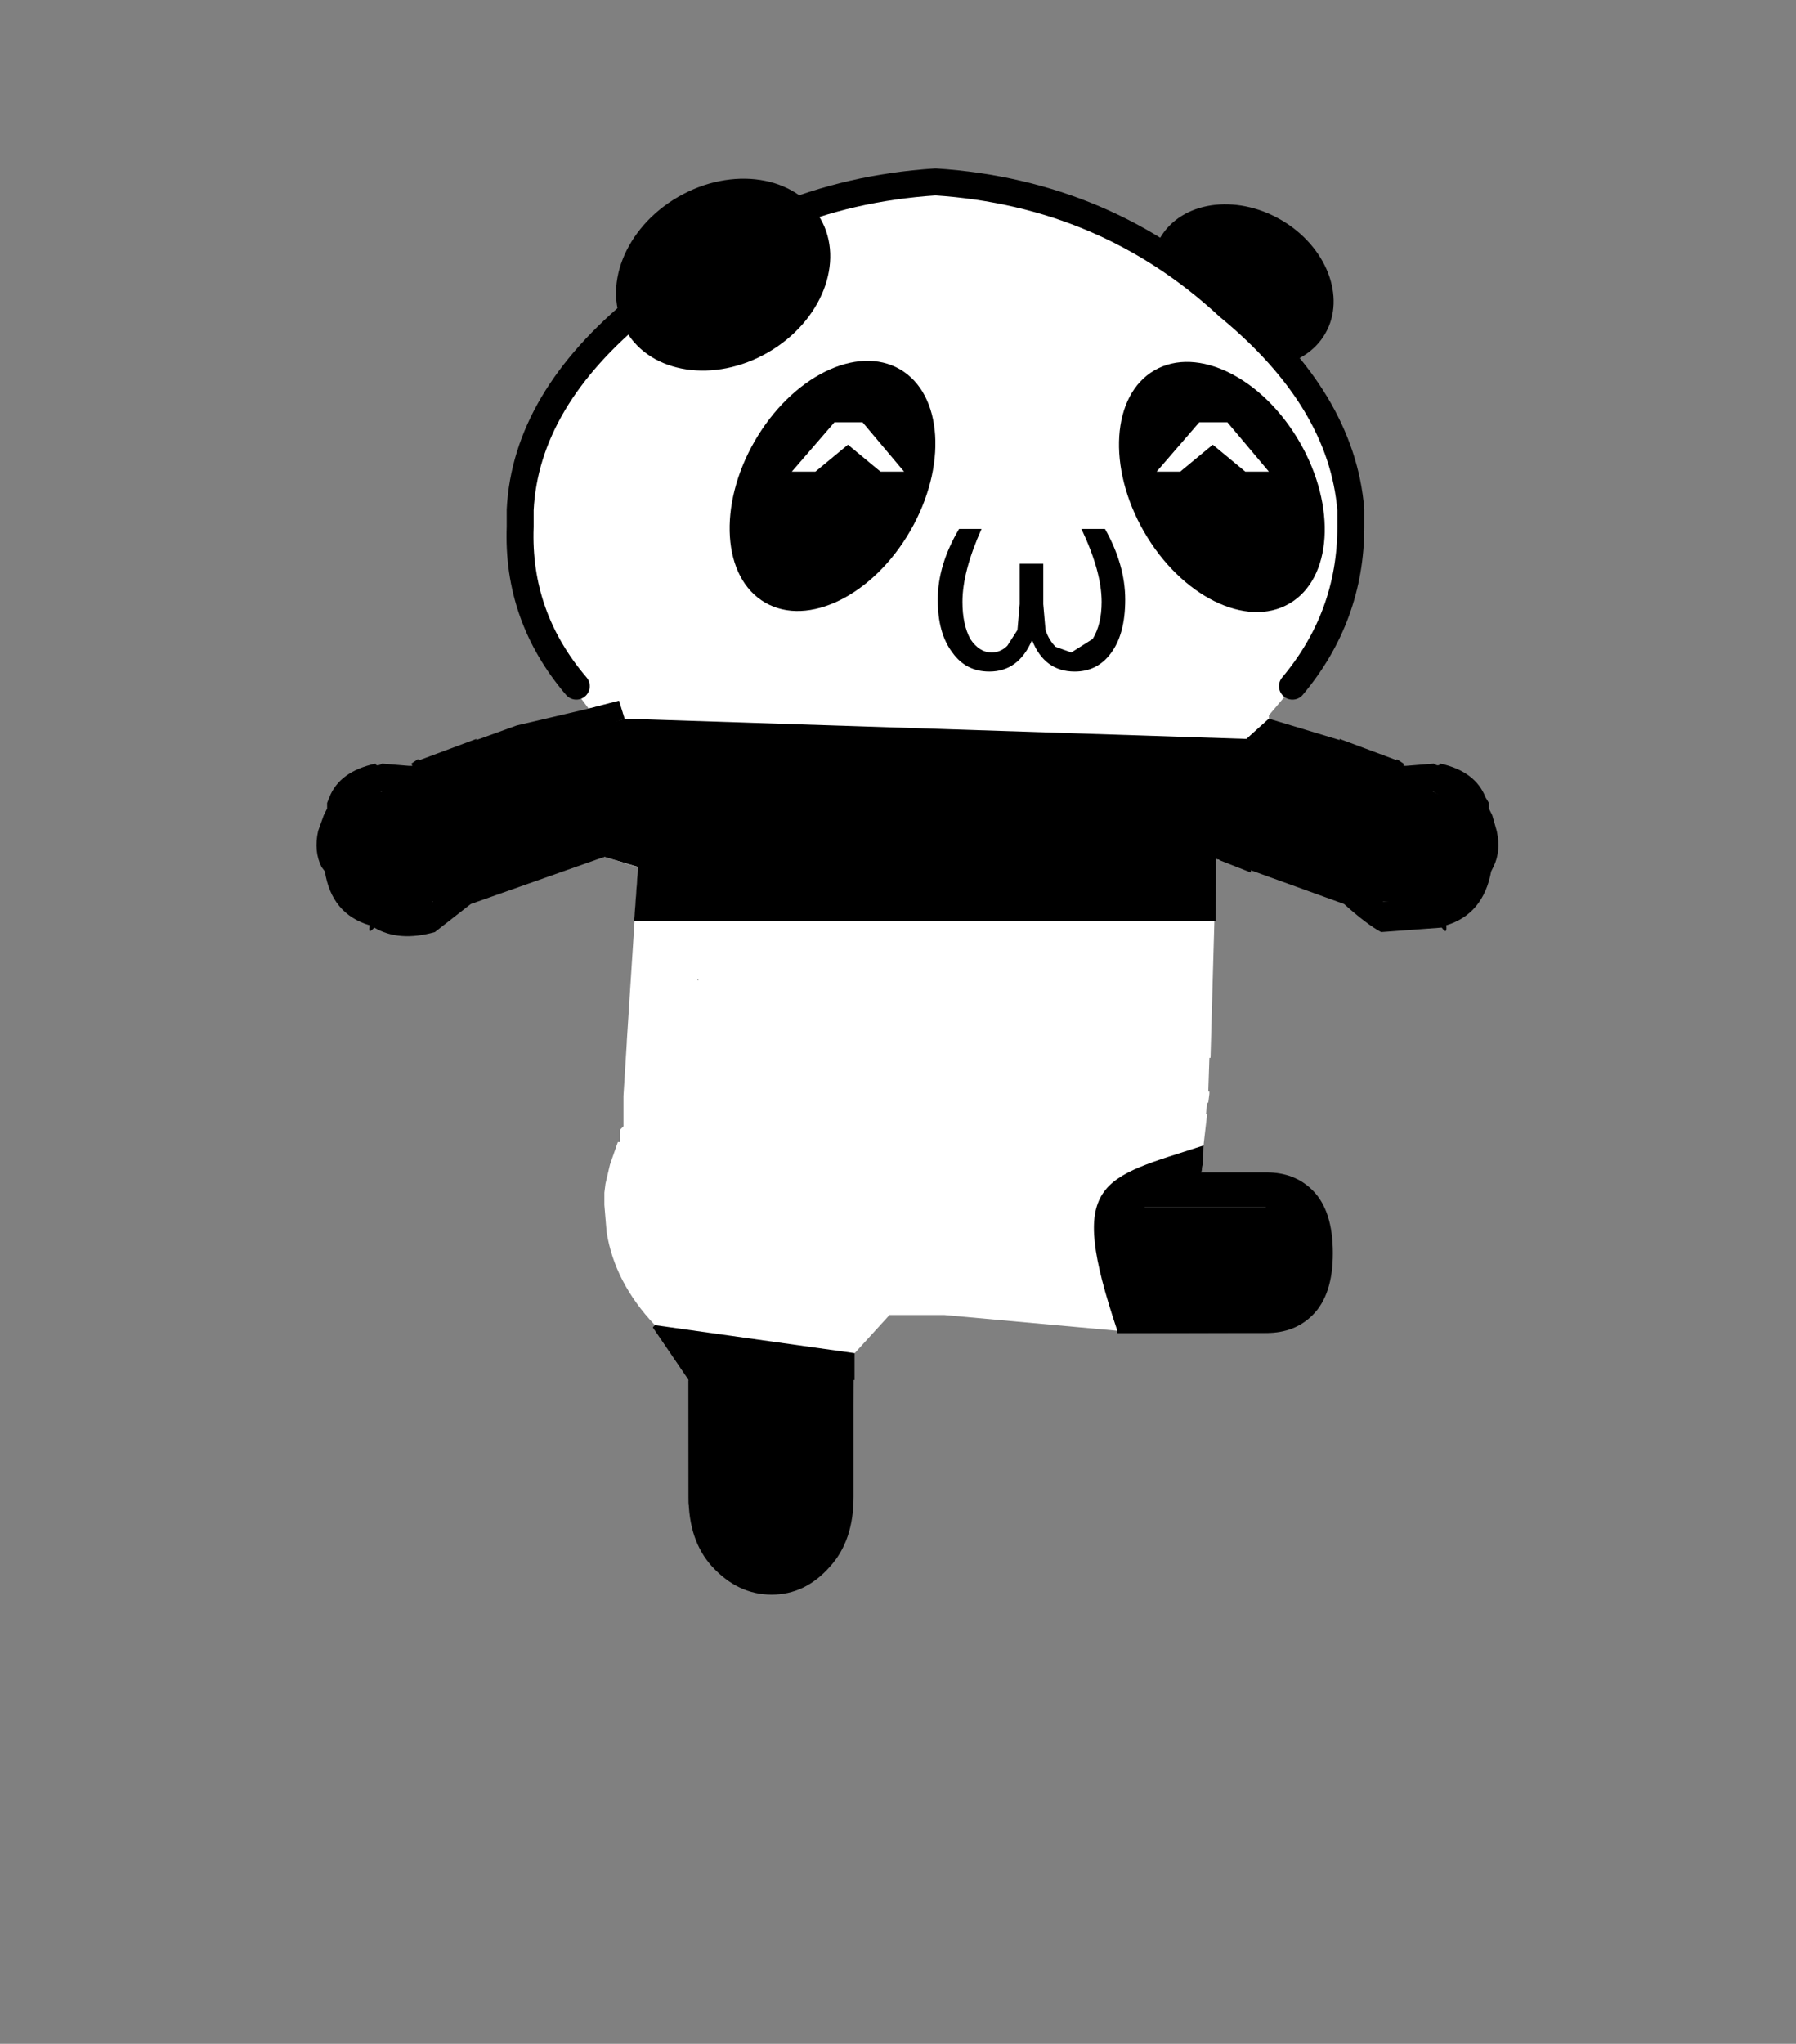 <?xml version="1.0" encoding="UTF-8" standalone="no"?>
<svg
   xmlns:dc="http://purl.org/dc/elements/1.1/"
   xmlns:cc="http://creativecommons.org/ns#"
   xmlns:rdf="http://www.w3.org/1999/02/22-rdf-syntax-ns#"
   xmlns:svg="http://www.w3.org/2000/svg"
   xmlns="http://www.w3.org/2000/svg"
   xmlns:xlink="http://www.w3.org/1999/xlink"
   xmlns:sodipodi="http://sodipodi.sourceforge.net/DTD/sodipodi-0.dtd"
   xmlns:inkscape="http://www.inkscape.org/namespaces/inkscape"
   height="182"
   width="160"
   version="1.1"
   id="svg1099"
   sodipodi:docname="front-walking-1.svg"
   inkscape:version="0.92.3 (2405546, 2018-03-11)">
  <rect width="100%" height="100%" fill="#808080" stroke="none"/>
  <sodipodi:namedview
     pagecolor="#ffffff"
     bordercolor="#666666"
     borderopacity="1"
     objecttolerance="10"
     gridtolerance="10"
     guidetolerance="10"
     inkscape:pageopacity="0"
     inkscape:pageshadow="2"
     inkscape:window-width="1903"
     inkscape:window-height="2096"
     id="namedview1101"
     showgrid="true"
     inkscape:pagecheckerboard="true"
     inkscape:zoom="20"
     inkscape:cx="85.290201"
     inkscape:cy="87.030935"
     inkscape:window-x="3840"
     inkscape:window-y="27"
     inkscape:window-maximized="0"
     inkscape:current-layer="g1097">
    <inkscape:grid
       type="xygrid"
       id="grid1651" />
  </sodipodi:namedview>
  <defs
     id="defs1089">
    <path
       d="M.7-.3l1.85 2.2H1.5L.05.7-1.4 1.9h-1.05l1.9-2.2H.7"
       transform="translate(2.45 .3)"
       id="a"
       fill-rule="evenodd" />
    <use
       height="2.2"
       width="5"
       xlink:href="#a"
       id="c" />
    <g
       id="b">
      <path
         d="M-15.5-41.55q-2.65-3.1-2.5-7.1v-.75q.25-4.9 5.35-9.05Q-7.15-63.5.5-64q7.6.5 13.05 5.55Q18.6-54.3 19-49.4v.75q0 4-2.6 7.1h.1-.05l-1.1 1.3v.15l-1 .9 6.55 2.35.05-.1.8.1H22.7l.4.3.55.55.25.35.25 1.5-.2.45q-.35 1.55-1.4 1.65l-2.1.1-1.15-.9v-.05h-.05l.05-.15-4.95-1.8v-.05l-1.3-.5.05.55-.3.9.35.1v.05l-.15-.05-.25 8.85h-.05l-.05 1.5h.05v.1l-.05.4h-.05l-.05.5h.05l-.15 1.3-.05.95-.05.35h-1.8l-.75 1.55h5.4l1.15.4q.55.55.55 1.65 0 1.05-.55 1.6-.45.45-1.15.45H8.6v1.4l-7.7-.7h-2.45l-1.55 1.7v1.2h-1.2v5.2q-.05 1.35-.8 2.25-.7.75-1.7.75t-1.75-.75q-.75-.9-.75-2.25v-5.2h-1.2L-12.1-13l.1-.1q-1.8-1.9-2.15-4.15l-.1-1.2V-19l.05-.4.2-.85.35-1h.1v-.55l.15-.15v-1.35l.15-2.4v-.05l.5-7.75h-.05l-1.45-.45-.45-1.3-6.1 2.2.05.15h-.05v.05l-1.1.9-2.1-.1q-1.1-.1-1.45-1.65l-.15-.45.25-1.5.2-.35.6-.55.35-.3h1l.75-.1.05.1 9.05-3.25-.25-.8-1.35.35-.75-1h.2m1.75 19.65l-.05-.1.05.1m3.65-6.55h.05l-.05-.05v.05"
         transform="translate(27.05 64.6)"
         id="path1080"
         fill-rule="evenodd"
         fill="#fff" />
      <path
         d="M15.35-40.1l3.15.95v-.05l2.55.95v-.05l.3.2v.1h.1l1.25-.1q.2.15.3 0 1.55.35 2 1.5l.15.25v.25l.15.3.2.7q.2.9-.15 1.6l-.1.2q-.35 1.9-2 2.4.05.45-.2.1l-2.7.2q-.65-.35-1.65-1.25l-4.15-1.5v.1l-1.4-.55v-.05l-.35-.1.3-.9-.05-.55 1.3.5v.05l4.95 1.8-.05.15h.05v.05l1.15.9 2.1-.1q1.05-.1 1.4-1.65l.2-.45-.25-1.5-.25-.35-.55-.55-.4-.3H21.75l-.8-.1-.05.1-6.55-2.35 1-.9m-3 20.2h2.9q1.25 0 2.05.8.9.9.9 2.8 0 1.85-.9 2.75-.8.8-2.05.8H8.6v-1.5h6.6q.7 0 1.15-.45.55-.55.55-1.6 0-1.1-.55-1.65l-1.15-.4H9.8l.75-1.55h1.8m-15.5 9.25v5.2q0 1.95-1.05 3.1Q-5.3-1.1-6.8-1.1t-2.65-1.25q-1.05-1.15-1.05-3.1v-5.2h1.2v5.2q0 1.35.75 2.25.75.75 1.75.75t1.7-.75q.75-.9.8-2.25v-5.2h1.15m-11.1-23.3l-5.95 2.1-1.6 1.25q-1.6.45-2.7-.2-.3.35-.2-.1-1.7-.5-2-2.4l-.15-.2q-.35-.7-.15-1.6l.25-.7.15-.3v-.25l.1-.25q.45-1.15 2.05-1.5.05.15.3 0l1.2.1h.15l-.05-.1.3-.2.05.05 2.55-.95v.05l1.8-.65 3.2-.75 1.35-.35.25.8-9.05 3.25-.05-.1-.75.1h-1l-.35.3-.6.55-.2.35-.25 1.5.15.45q.35 1.55 1.45 1.65l2.1.1 1.1-.9v-.05h.05l-.05-.15 6.1-2.2.45 1.3"
         transform="translate(27.05 64.6)"
         id="path1082"
         fill-rule="evenodd" />
      <path
         d="M11.55 23.05q-2.65-3.1-2.5-7.1v-.75q.25-4.9 5.35-9.05Q19.9 1.1 27.55.6q7.6.5 13.05 5.55 5.05 4.15 5.45 9.05v.75q0 4-2.6 7.1"
         id="path1084"
         stroke-linejoin="round"
         stroke-linecap="round"
         stroke-width="1.2"
         stroke="#000"
         fill="none" />
      <path
         d="M5.4-44.05q.15.45.45.75l.7.25.95-.6q.4-.65.4-1.65 0-1.35-.9-3.25h1.05q.9 1.6.9 3.15 0 1.55-.65 2.4-.6.8-1.6.8-1.35 0-1.9-1.4-.6 1.4-1.9 1.4-1.05 0-1.65-.85Q.6-43.9.6-45.4q0-1.55.95-3.15h1q-.85 1.9-.85 3.25 0 1 .35 1.65.4.6.95.6.4 0 .7-.3l.45-.7.1-1.15V-47H5.3v1.8l.1 1.15"
         transform="translate(27.05 64.6)"
         id="path1086"
         fill-rule="evenodd" />
    </g>
  </defs>
  <g
     transform="matrix(2 0 0 2 82.341 144.2)"
     id="g1097">
    <ellipse
       style="fill:#000000;fill-rule:evenodd;stroke-width:0.425"
       id="path942-1"
       cx="17.406"
       cy="58.507"
       ry="3.4"
       rx="4.25"
       transform="rotate(-150)" />
    <use
       height="63.5"
       transform="translate(-27.05 -64.6)"
       width="52.6"
       xlink:href="#b"
       id="use1091" />
    <ellipse
       style="fill:#000000;fill-rule:evenodd;stroke-width:0.775"
       id="path843-2"
       cx="41.66"
       cy="28.773"
       rx="6"
       ry="4"
       transform="matrix(0.5,-0.866,-0.866,-0.5,0,0)" />
    <ellipse
       style="fill:#000000;fill-rule:evenodd;stroke-width:0.775"
       id="path843-3-9"
       cx="37.035"
       cy="-36.69"
       rx="6"
       ry="4"
       transform="matrix(-0.5,-0.866,-0.866,0.5,0,0)" />
    <use
       height="2.2"
       transform="translate(10.35,-53.3)"
       width="5"
       xlink:href="#c"
       id="use17-6"
       x="0"
       y="0"
       style="fill:#ffffff" />
    <use
       height="2.2"
       transform="translate(-5.9,-53.3)"
       width="5"
       xlink:href="#c"
       id="use19-7"
       x="0"
       y="0"
       style="fill:#ffffff" />
    <ellipse
       style="fill:#000000;fill-rule:evenodd;stroke-width:0.5"
       id="path942"
       cx="22.177"
       cy="-56.33"
       ry="4"
       rx="5"
       transform="rotate(-30)" />
    <path
       style="fill:#000000;stroke:#000000;stroke-width:0.001;stroke-linecap:butt;stroke-linejoin:miter;stroke-miterlimit:4;stroke-dasharray:none;stroke-opacity:1"
       d="m -3.15,-10.65 h 0.05 v -1.2 l -8.9,-1.25 -0.1,0.1 1.6,2.35 0.008,5.55 c 1.101,1.159 1.721,3.086 3.603,3 2.134,-0.249 2.622,-1.88 3.718,-3 z"
       id="path938"
       inkscape:connector-curvature="0"
       sodipodi:nodetypes="cccccccccc" />
    <path
       style="fill:#000000;stroke:#000000;stroke-width:0.001;stroke-linecap:butt;stroke-linejoin:miter;stroke-miterlimit:4;stroke-dasharray:none;stroke-opacity:1"
       d="m -13.35,-40.1 27.7,0.9 8.35,2.35 c 1.103,0.669 2.345,1.277 1.629,2.75 -0.165,2.793 -2.179,2.182 -3.88,2.15 l -7.45,-1.9 -0.021,2.75 -25.9,0 0.171,-2.4 -1.5,-0.45 -7.65,2 c -1.524,0.302 -3.872,1.155 -3.771,-2.15 -0.186,-1.238 -0.004,-2.362 1.47,-2.75 z"
       id="path1761"
       inkscape:connector-curvature="0"
       sodipodi:nodetypes="cccccccccccccc" />
    <path
       style="fill:#000000;stroke:#000000;stroke-width:0.001;stroke-linecap:butt;stroke-linejoin:miter;stroke-miterlimit:4;stroke-dasharray:none;stroke-opacity:1"
       d="m 8.6,-12.85 v 0.1 l 6.729,-0.017 c 1.333,-1.033 2.258,-2.109 1.773,-3.333 0.11,-1.188 -0.02,-2.235 -1.902,-2.25 H 9.8 l 2.55,-1.55 0.05,-0.35 0.047,-0.85 C 7.83,-19.6 6.33,-19.6 8.6,-12.85 Z"
       id="path1763"
       inkscape:connector-curvature="0"
       sodipodi:nodetypes="cccccccccc" />
  </g>
</svg>
